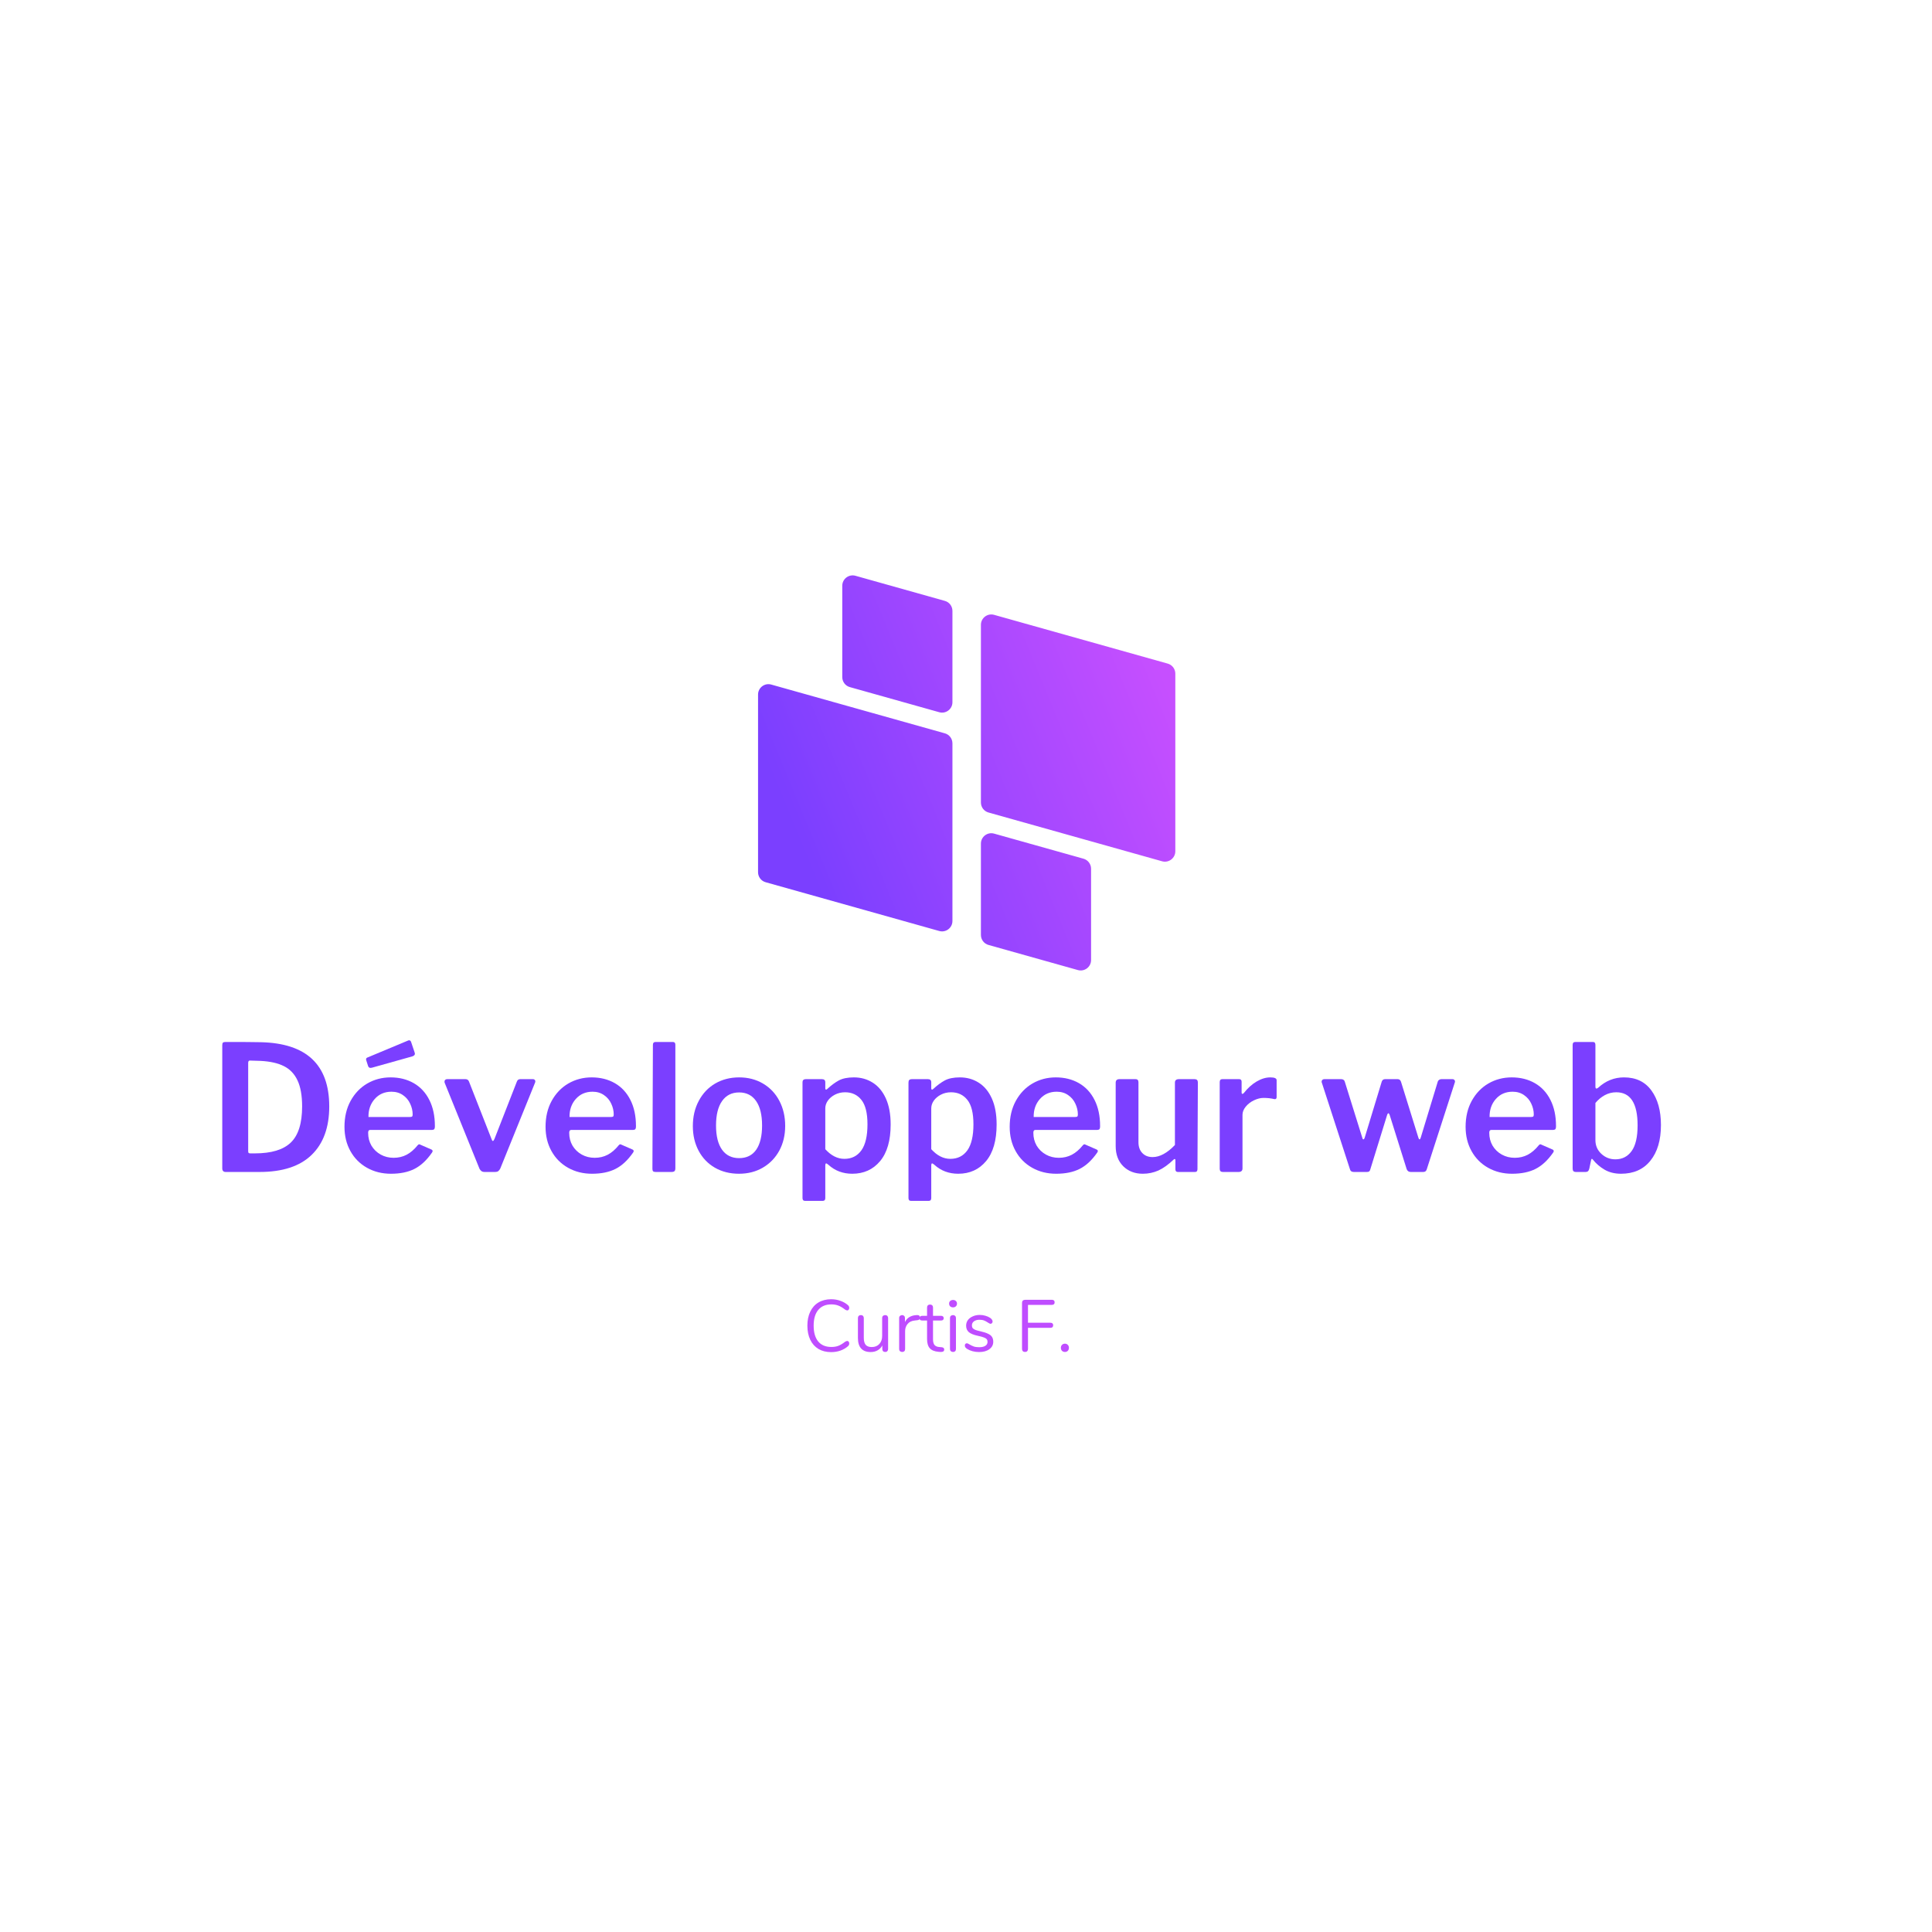 <svg xmlns="http://www.w3.org/2000/svg" xmlns:xlink="http://www.w3.org/1999/xlink" width="500" zoomAndPan="magnify" viewBox="0 0 375 375" height="500" preserveAspectRatio="xMidYMid meet" version="1.0"><defs><g/><clipPath id="0e36411bb7"><path d="M 147.133 111.391 L 228.133 111.391 L 228.133 188.641 L 147.133 188.641 Z M 147.133 111.391 " clip-rule="nonzero"/></clipPath><clipPath id="bde6d9a262"><path d="M 190.395 155.766 L 190.395 121.285 C 190.395 119.945 191.668 118.98 192.957 119.34 L 226.656 128.805 C 227.527 129.051 228.129 129.844 228.129 130.75 L 228.129 165.23 C 228.129 166.566 226.852 167.535 225.566 167.176 L 191.867 157.707 C 190.996 157.465 190.395 156.668 190.395 155.766 Z M 164.957 133.367 L 182.309 138.242 C 183.594 138.605 184.867 137.637 184.867 136.301 L 184.867 118.574 C 184.867 117.668 184.266 116.875 183.398 116.633 L 166.047 111.758 C 164.758 111.395 163.484 112.363 163.484 113.699 L 163.484 131.426 C 163.484 132.332 164.086 133.125 164.957 133.367 Z M 183.398 142.34 L 149.695 132.871 C 148.41 132.512 147.137 133.48 147.137 134.816 L 147.137 169.297 C 147.137 170.203 147.738 170.996 148.605 171.238 L 182.309 180.707 C 183.594 181.066 184.867 180.102 184.867 178.762 L 184.867 144.281 C 184.867 143.379 184.266 142.582 183.398 142.34 Z M 210.309 166.676 L 192.957 161.805 C 191.668 161.441 190.395 162.41 190.395 163.746 L 190.395 181.473 C 190.395 182.375 190.996 183.172 191.867 183.414 L 209.219 188.289 C 210.504 188.652 211.777 187.684 211.777 186.348 L 211.777 168.621 C 211.777 167.715 211.176 166.922 210.309 166.676 Z M 210.309 166.676 " clip-rule="nonzero"/></clipPath><linearGradient x1="114.296" gradientTransform="matrix(0, 0.162, -0.162, 0, 228.127, 111.681)" y1="-47.634" x2="358.611" gradientUnits="userSpaceOnUse" y2="547.607" id="c939cb7163"><stop stop-opacity="1" stop-color="rgb(77.599%, 31%, 100%)" offset="0"/><stop stop-opacity="1" stop-color="rgb(77.599%, 31%, 100%)" offset="0.062"/><stop stop-opacity="1" stop-color="rgb(77.541%, 30.988%, 100%)" offset="0.094"/><stop stop-opacity="1" stop-color="rgb(77.328%, 30.942%, 100%)" offset="0.102"/><stop stop-opacity="1" stop-color="rgb(77.019%, 30.875%, 100%)" offset="0.109"/><stop stop-opacity="1" stop-color="rgb(76.709%, 30.809%, 100%)" offset="0.117"/><stop stop-opacity="1" stop-color="rgb(76.399%, 30.742%, 100%)" offset="0.125"/><stop stop-opacity="1" stop-color="rgb(76.089%, 30.675%, 100%)" offset="0.133"/><stop stop-opacity="1" stop-color="rgb(75.78%, 30.609%, 100%)" offset="0.141"/><stop stop-opacity="1" stop-color="rgb(75.47%, 30.542%, 100%)" offset="0.148"/><stop stop-opacity="1" stop-color="rgb(75.16%, 30.476%, 100%)" offset="0.156"/><stop stop-opacity="1" stop-color="rgb(74.85%, 30.409%, 100%)" offset="0.164"/><stop stop-opacity="1" stop-color="rgb(74.541%, 30.344%, 100%)" offset="0.172"/><stop stop-opacity="1" stop-color="rgb(74.231%, 30.276%, 100%)" offset="0.18"/><stop stop-opacity="1" stop-color="rgb(73.92%, 30.211%, 100%)" offset="0.188"/><stop stop-opacity="1" stop-color="rgb(73.61%, 30.144%, 100%)" offset="0.195"/><stop stop-opacity="1" stop-color="rgb(73.3%, 30.078%, 100%)" offset="0.203"/><stop stop-opacity="1" stop-color="rgb(72.99%, 30.011%, 100%)" offset="0.211"/><stop stop-opacity="1" stop-color="rgb(72.681%, 29.945%, 100%)" offset="0.219"/><stop stop-opacity="1" stop-color="rgb(72.371%, 29.878%, 100%)" offset="0.227"/><stop stop-opacity="1" stop-color="rgb(72.061%, 29.813%, 100%)" offset="0.234"/><stop stop-opacity="1" stop-color="rgb(71.751%, 29.745%, 100%)" offset="0.242"/><stop stop-opacity="1" stop-color="rgb(71.442%, 29.68%, 100%)" offset="0.25"/><stop stop-opacity="1" stop-color="rgb(71.132%, 29.613%, 100%)" offset="0.258"/><stop stop-opacity="1" stop-color="rgb(70.822%, 29.547%, 100%)" offset="0.266"/><stop stop-opacity="1" stop-color="rgb(70.512%, 29.48%, 100%)" offset="0.273"/><stop stop-opacity="1" stop-color="rgb(70.201%, 29.414%, 100%)" offset="0.281"/><stop stop-opacity="1" stop-color="rgb(70.047%, 29.381%, 100%)" offset="0.281"/><stop stop-opacity="1" stop-color="rgb(69.891%, 29.347%, 100%)" offset="0.289"/><stop stop-opacity="1" stop-color="rgb(69.582%, 29.282%, 100%)" offset="0.297"/><stop stop-opacity="1" stop-color="rgb(69.272%, 29.214%, 100%)" offset="0.305"/><stop stop-opacity="1" stop-color="rgb(68.962%, 29.149%, 100%)" offset="0.312"/><stop stop-opacity="1" stop-color="rgb(68.652%, 29.082%, 100%)" offset="0.32"/><stop stop-opacity="1" stop-color="rgb(68.343%, 29.016%, 100%)" offset="0.328"/><stop stop-opacity="1" stop-color="rgb(68.033%, 28.949%, 100%)" offset="0.336"/><stop stop-opacity="1" stop-color="rgb(67.723%, 28.883%, 100%)" offset="0.344"/><stop stop-opacity="1" stop-color="rgb(67.413%, 28.816%, 100%)" offset="0.352"/><stop stop-opacity="1" stop-color="rgb(67.104%, 28.751%, 100%)" offset="0.359"/><stop stop-opacity="1" stop-color="rgb(66.794%, 28.683%, 100%)" offset="0.367"/><stop stop-opacity="1" stop-color="rgb(66.484%, 28.616%, 100%)" offset="0.375"/><stop stop-opacity="1" stop-color="rgb(66.173%, 28.551%, 100%)" offset="0.383"/><stop stop-opacity="1" stop-color="rgb(65.863%, 28.484%, 100%)" offset="0.391"/><stop stop-opacity="1" stop-color="rgb(65.553%, 28.418%, 100%)" offset="0.398"/><stop stop-opacity="1" stop-color="rgb(65.244%, 28.351%, 100%)" offset="0.406"/><stop stop-opacity="1" stop-color="rgb(64.934%, 28.285%, 100%)" offset="0.414"/><stop stop-opacity="1" stop-color="rgb(64.624%, 28.218%, 100%)" offset="0.422"/><stop stop-opacity="1" stop-color="rgb(64.314%, 28.152%, 100%)" offset="0.43"/><stop stop-opacity="1" stop-color="rgb(64.005%, 28.085%, 100%)" offset="0.438"/><stop stop-opacity="1" stop-color="rgb(63.695%, 28.02%, 100%)" offset="0.445"/><stop stop-opacity="1" stop-color="rgb(63.385%, 27.953%, 100%)" offset="0.453"/><stop stop-opacity="1" stop-color="rgb(63.075%, 27.887%, 100%)" offset="0.461"/><stop stop-opacity="1" stop-color="rgb(62.766%, 27.82%, 100%)" offset="0.469"/><stop stop-opacity="1" stop-color="rgb(62.456%, 27.754%, 100%)" offset="0.477"/><stop stop-opacity="1" stop-color="rgb(62.144%, 27.687%, 100%)" offset="0.484"/><stop stop-opacity="1" stop-color="rgb(61.835%, 27.621%, 100%)" offset="0.492"/><stop stop-opacity="1" stop-color="rgb(61.525%, 27.554%, 100%)" offset="0.5"/><stop stop-opacity="1" stop-color="rgb(61.215%, 27.489%, 100%)" offset="0.508"/><stop stop-opacity="1" stop-color="rgb(60.905%, 27.422%, 100%)" offset="0.516"/><stop stop-opacity="1" stop-color="rgb(60.596%, 27.356%, 100%)" offset="0.523"/><stop stop-opacity="1" stop-color="rgb(60.286%, 27.289%, 100%)" offset="0.531"/><stop stop-opacity="1" stop-color="rgb(59.976%, 27.223%, 100%)" offset="0.539"/><stop stop-opacity="1" stop-color="rgb(59.666%, 27.156%, 100%)" offset="0.547"/><stop stop-opacity="1" stop-color="rgb(59.357%, 27.09%, 100%)" offset="0.555"/><stop stop-opacity="1" stop-color="rgb(59.047%, 27.023%, 100%)" offset="0.562"/><stop stop-opacity="1" stop-color="rgb(58.737%, 26.958%, 100%)" offset="0.57"/><stop stop-opacity="1" stop-color="rgb(58.426%, 26.891%, 100%)" offset="0.578"/><stop stop-opacity="1" stop-color="rgb(58.116%, 26.825%, 100%)" offset="0.586"/><stop stop-opacity="1" stop-color="rgb(57.806%, 26.758%, 100%)" offset="0.594"/><stop stop-opacity="1" stop-color="rgb(57.497%, 26.691%, 100%)" offset="0.602"/><stop stop-opacity="1" stop-color="rgb(57.187%, 26.625%, 100%)" offset="0.609"/><stop stop-opacity="1" stop-color="rgb(56.877%, 26.558%, 100%)" offset="0.617"/><stop stop-opacity="1" stop-color="rgb(56.567%, 26.492%, 100%)" offset="0.625"/><stop stop-opacity="1" stop-color="rgb(56.258%, 26.425%, 100%)" offset="0.633"/><stop stop-opacity="1" stop-color="rgb(55.948%, 26.36%, 100%)" offset="0.641"/><stop stop-opacity="1" stop-color="rgb(55.638%, 26.292%, 100%)" offset="0.648"/><stop stop-opacity="1" stop-color="rgb(55.328%, 26.227%, 100%)" offset="0.656"/><stop stop-opacity="1" stop-color="rgb(55.019%, 26.16%, 100%)" offset="0.664"/><stop stop-opacity="1" stop-color="rgb(54.709%, 26.094%, 100%)" offset="0.672"/><stop stop-opacity="1" stop-color="rgb(54.398%, 26.027%, 100%)" offset="0.68"/><stop stop-opacity="1" stop-color="rgb(54.088%, 25.961%, 100%)" offset="0.688"/><stop stop-opacity="1" stop-color="rgb(53.778%, 25.894%, 100%)" offset="0.695"/><stop stop-opacity="1" stop-color="rgb(53.468%, 25.829%, 100%)" offset="0.703"/><stop stop-opacity="1" stop-color="rgb(53.159%, 25.761%, 100%)" offset="0.711"/><stop stop-opacity="1" stop-color="rgb(52.849%, 25.696%, 100%)" offset="0.719"/><stop stop-opacity="1" stop-color="rgb(52.539%, 25.629%, 100%)" offset="0.719"/><stop stop-opacity="1" stop-color="rgb(52.385%, 25.597%, 100%)" offset="0.727"/><stop stop-opacity="1" stop-color="rgb(52.229%, 25.563%, 100%)" offset="0.734"/><stop stop-opacity="1" stop-color="rgb(51.92%, 25.496%, 100%)" offset="0.742"/><stop stop-opacity="1" stop-color="rgb(51.61%, 25.43%, 100%)" offset="0.75"/><stop stop-opacity="1" stop-color="rgb(51.3%, 25.363%, 100%)" offset="0.758"/><stop stop-opacity="1" stop-color="rgb(50.99%, 25.298%, 100%)" offset="0.766"/><stop stop-opacity="1" stop-color="rgb(50.679%, 25.23%, 100%)" offset="0.773"/><stop stop-opacity="1" stop-color="rgb(50.369%, 25.165%, 100%)" offset="0.781"/><stop stop-opacity="1" stop-color="rgb(50.06%, 25.098%, 100%)" offset="0.789"/><stop stop-opacity="1" stop-color="rgb(49.75%, 25.032%, 100%)" offset="0.797"/><stop stop-opacity="1" stop-color="rgb(49.44%, 24.965%, 100%)" offset="0.805"/><stop stop-opacity="1" stop-color="rgb(49.13%, 24.899%, 100%)" offset="0.812"/><stop stop-opacity="1" stop-color="rgb(48.82%, 24.832%, 100%)" offset="0.82"/><stop stop-opacity="1" stop-color="rgb(48.511%, 24.765%, 100%)" offset="0.828"/><stop stop-opacity="1" stop-color="rgb(48.277%, 24.716%, 100%)" offset="0.844"/><stop stop-opacity="1" stop-color="rgb(48.199%, 24.699%, 100%)" offset="0.875"/><stop stop-opacity="1" stop-color="rgb(48.199%, 24.699%, 100%)" offset="1"/></linearGradient></defs><g fill="#7b3fff" fill-opacity="1"><g transform="translate(40.453, 227.479)"><g><path d="M 3.328 -25.234 C 6.566 -25.234 8.848 -25.219 10.172 -25.188 C 19.023 -24.988 23.453 -20.832 23.453 -12.719 C 23.453 -8.656 22.312 -5.52 20.031 -3.312 C 17.758 -1.102 14.391 0 9.922 0 L 3.359 0 C 2.91 0 2.688 -0.238 2.688 -0.719 L 2.688 -24.609 C 2.688 -24.836 2.727 -25 2.812 -25.094 C 2.906 -25.188 3.078 -25.234 3.328 -25.234 Z M 8.031 -21.625 C 7.82 -21.625 7.719 -21.461 7.719 -21.141 L 7.719 -4.016 C 7.719 -3.859 7.75 -3.75 7.812 -3.688 C 7.883 -3.633 8 -3.609 8.156 -3.609 L 9.016 -3.609 C 12.203 -3.609 14.523 -4.305 15.984 -5.703 C 17.453 -7.109 18.188 -9.445 18.188 -12.719 C 18.188 -14.82 17.891 -16.504 17.297 -17.766 C 16.711 -19.023 15.836 -19.945 14.672 -20.531 C 13.504 -21.125 11.977 -21.469 10.094 -21.562 Z M 8.031 -21.625 "/></g></g></g><g fill="#7b3fff" fill-opacity="1"><g transform="translate(65.644, 227.479)"><g><path d="M 5.812 -7.609 C 5.812 -6.68 6.023 -5.848 6.453 -5.109 C 6.891 -4.379 7.488 -3.801 8.25 -3.375 C 9.008 -2.957 9.844 -2.75 10.75 -2.75 C 11.676 -2.75 12.52 -2.945 13.281 -3.344 C 14.039 -3.738 14.758 -4.359 15.438 -5.203 C 15.551 -5.316 15.641 -5.375 15.703 -5.375 C 15.773 -5.375 15.879 -5.336 16.016 -5.266 L 18.094 -4.359 C 18.25 -4.285 18.328 -4.18 18.328 -4.047 C 18.328 -3.973 18.281 -3.867 18.188 -3.734 C 17.164 -2.266 16.035 -1.219 14.797 -0.594 C 13.566 0.031 12.047 0.344 10.234 0.344 C 8.516 0.344 6.969 -0.039 5.594 -0.812 C 4.219 -1.582 3.145 -2.66 2.375 -4.047 C 1.602 -5.43 1.219 -7.004 1.219 -8.766 C 1.219 -10.672 1.613 -12.348 2.406 -13.797 C 3.207 -15.254 4.285 -16.379 5.641 -17.172 C 7.004 -17.961 8.516 -18.359 10.172 -18.359 C 11.867 -18.359 13.367 -17.984 14.672 -17.234 C 15.973 -16.484 16.977 -15.398 17.688 -13.984 C 18.406 -12.566 18.766 -10.883 18.766 -8.938 L 18.766 -8.812 C 18.766 -8.582 18.727 -8.422 18.656 -8.328 C 18.594 -8.234 18.445 -8.176 18.219 -8.156 L 6.188 -8.156 C 5.938 -8.156 5.812 -7.973 5.812 -7.609 Z M 13.875 -10.672 C 14.102 -10.672 14.254 -10.695 14.328 -10.75 C 14.41 -10.812 14.453 -10.945 14.453 -11.156 C 14.453 -11.875 14.289 -12.57 13.969 -13.25 C 13.656 -13.938 13.188 -14.492 12.562 -14.922 C 11.938 -15.359 11.195 -15.578 10.344 -15.578 C 9 -15.578 7.91 -15.102 7.078 -14.156 C 6.254 -13.219 5.852 -12.055 5.875 -10.672 Z M 14.828 -23.219 L 14.891 -22.953 C 14.891 -22.723 14.723 -22.551 14.391 -22.438 L 6.531 -20.234 C 6.457 -20.211 6.367 -20.203 6.266 -20.203 C 6.055 -20.203 5.906 -20.312 5.812 -20.531 L 5.469 -21.594 C 5.426 -21.727 5.406 -21.816 5.406 -21.859 C 5.406 -22.016 5.484 -22.129 5.641 -22.203 L 13.609 -25.531 C 13.648 -25.551 13.703 -25.562 13.766 -25.562 C 13.93 -25.562 14.055 -25.461 14.141 -25.266 Z M 14.828 -23.219 "/></g></g></g><g fill="#7b3fff" fill-opacity="1"><g transform="translate(85.498, 227.479)"><g><path d="M 17.953 -18.016 C 18.129 -18.016 18.258 -17.945 18.344 -17.812 C 18.426 -17.676 18.43 -17.52 18.359 -17.344 L 11.594 -0.641 C 11.477 -0.422 11.348 -0.258 11.203 -0.156 C 11.055 -0.051 10.859 0 10.609 0 L 8.609 0 C 8.328 0 8.113 -0.051 7.969 -0.156 C 7.82 -0.258 7.691 -0.41 7.578 -0.609 L 0.812 -17.312 C 0.789 -17.352 0.781 -17.43 0.781 -17.547 C 0.781 -17.68 0.82 -17.789 0.906 -17.875 C 1 -17.969 1.129 -18.016 1.297 -18.016 L 4.859 -18.016 C 5.203 -18.016 5.43 -17.848 5.547 -17.516 L 9.922 -6.359 C 9.992 -6.129 10.078 -6.016 10.172 -6.016 C 10.254 -6.016 10.352 -6.141 10.469 -6.391 L 14.828 -17.547 C 14.941 -17.859 15.156 -18.016 15.469 -18.016 Z M 17.953 -18.016 "/></g></g></g><g fill="#7b3fff" fill-opacity="1"><g transform="translate(104.672, 227.479)"><g><path d="M 5.812 -7.609 C 5.812 -6.68 6.023 -5.848 6.453 -5.109 C 6.891 -4.379 7.488 -3.801 8.25 -3.375 C 9.008 -2.957 9.844 -2.75 10.75 -2.75 C 11.676 -2.75 12.52 -2.945 13.281 -3.344 C 14.039 -3.738 14.758 -4.359 15.438 -5.203 C 15.551 -5.316 15.641 -5.375 15.703 -5.375 C 15.773 -5.375 15.879 -5.336 16.016 -5.266 L 18.094 -4.359 C 18.25 -4.285 18.328 -4.18 18.328 -4.047 C 18.328 -3.973 18.281 -3.867 18.188 -3.734 C 17.164 -2.266 16.035 -1.219 14.797 -0.594 C 13.566 0.031 12.047 0.344 10.234 0.344 C 8.516 0.344 6.969 -0.039 5.594 -0.812 C 4.219 -1.582 3.145 -2.66 2.375 -4.047 C 1.602 -5.43 1.219 -7.004 1.219 -8.766 C 1.219 -10.672 1.613 -12.348 2.406 -13.797 C 3.207 -15.254 4.285 -16.379 5.641 -17.172 C 7.004 -17.961 8.516 -18.359 10.172 -18.359 C 11.867 -18.359 13.367 -17.984 14.672 -17.234 C 15.973 -16.484 16.977 -15.398 17.688 -13.984 C 18.406 -12.566 18.766 -10.883 18.766 -8.938 L 18.766 -8.812 C 18.766 -8.582 18.727 -8.422 18.656 -8.328 C 18.594 -8.234 18.445 -8.176 18.219 -8.156 L 6.188 -8.156 C 5.938 -8.156 5.812 -7.973 5.812 -7.609 Z M 13.875 -10.672 C 14.102 -10.672 14.254 -10.695 14.328 -10.75 C 14.41 -10.812 14.453 -10.945 14.453 -11.156 C 14.453 -11.875 14.289 -12.57 13.969 -13.25 C 13.656 -13.938 13.188 -14.492 12.562 -14.922 C 11.938 -15.359 11.195 -15.578 10.344 -15.578 C 9 -15.578 7.91 -15.102 7.078 -14.156 C 6.254 -13.219 5.852 -12.055 5.875 -10.672 Z M 13.875 -10.672 "/></g></g></g><g fill="#7b3fff" fill-opacity="1"><g transform="translate(124.525, 227.479)"><g><path d="M 6.562 -0.75 C 6.562 -0.457 6.504 -0.258 6.391 -0.156 C 6.273 -0.051 6.07 0 5.781 0 L 2.781 0 C 2.531 0 2.352 -0.039 2.25 -0.125 C 2.156 -0.219 2.109 -0.379 2.109 -0.609 L 2.203 -24.656 C 2.203 -25.039 2.375 -25.234 2.719 -25.234 L 6.094 -25.234 C 6.406 -25.234 6.562 -25.051 6.562 -24.688 Z M 6.562 -0.75 "/></g></g></g><g fill="#7b3fff" fill-opacity="1"><g transform="translate(133.262, 227.479)"><g><path d="M 10.172 0.344 C 8.422 0.344 6.863 -0.047 5.5 -0.828 C 4.145 -1.609 3.094 -2.703 2.344 -4.109 C 1.594 -5.516 1.219 -7.113 1.219 -8.906 C 1.219 -10.738 1.602 -12.375 2.375 -13.812 C 3.145 -15.258 4.207 -16.379 5.562 -17.172 C 6.926 -17.961 8.473 -18.359 10.203 -18.359 C 11.941 -18.359 13.488 -17.957 14.844 -17.156 C 16.207 -16.352 17.266 -15.234 18.016 -13.797 C 18.766 -12.367 19.141 -10.75 19.141 -8.938 C 19.141 -7.145 18.758 -5.547 18 -4.141 C 17.238 -2.742 16.176 -1.645 14.812 -0.844 C 13.457 -0.051 11.91 0.344 10.172 0.344 Z M 10.203 -2.688 C 11.648 -2.688 12.754 -3.227 13.516 -4.312 C 14.273 -5.406 14.656 -6.973 14.656 -9.016 C 14.656 -11.078 14.27 -12.66 13.5 -13.766 C 12.727 -14.879 11.629 -15.438 10.203 -15.438 C 8.773 -15.438 7.672 -14.879 6.891 -13.766 C 6.109 -12.66 5.719 -11.078 5.719 -9.016 C 5.719 -6.973 6.109 -5.406 6.891 -4.312 C 7.672 -3.227 8.773 -2.688 10.203 -2.688 Z M 10.203 -2.688 "/></g></g></g><g fill="#7b3fff" fill-opacity="1"><g transform="translate(153.626, 227.479)"><g><path d="M 5.922 -18.016 C 6.348 -18.016 6.562 -17.812 6.562 -17.406 L 6.562 -16.25 C 6.562 -16.07 6.617 -15.984 6.734 -15.984 C 6.797 -15.984 6.883 -16.039 7 -16.156 C 7.727 -16.832 8.457 -17.367 9.188 -17.766 C 9.926 -18.16 10.898 -18.359 12.109 -18.359 C 13.484 -18.359 14.707 -18.016 15.781 -17.328 C 16.863 -16.648 17.711 -15.625 18.328 -14.25 C 18.941 -12.883 19.25 -11.207 19.25 -9.219 C 19.25 -6.113 18.566 -3.742 17.203 -2.109 C 15.836 -0.473 14.035 0.344 11.797 0.344 C 9.984 0.344 8.441 -0.234 7.172 -1.391 C 6.941 -1.578 6.797 -1.672 6.734 -1.672 C 6.617 -1.672 6.562 -1.508 6.562 -1.188 L 6.562 5.062 C 6.562 5.426 6.406 5.609 6.094 5.609 L 2.625 5.609 C 2.301 5.609 2.141 5.426 2.141 5.062 L 2.141 -17.344 C 2.141 -17.594 2.191 -17.766 2.297 -17.859 C 2.398 -17.961 2.578 -18.016 2.828 -18.016 Z M 6.562 -4.422 C 7.695 -3.172 8.93 -2.547 10.266 -2.547 C 11.672 -2.547 12.77 -3.094 13.562 -4.188 C 14.352 -5.289 14.75 -6.977 14.75 -9.25 C 14.75 -11.426 14.359 -13.004 13.578 -13.984 C 12.797 -14.973 11.738 -15.469 10.406 -15.469 C 9.676 -15.469 9.016 -15.312 8.422 -15 C 7.836 -14.695 7.379 -14.305 7.047 -13.828 C 6.723 -13.359 6.562 -12.863 6.562 -12.344 Z M 6.562 -4.422 "/></g></g></g><g fill="#7b3fff" fill-opacity="1"><g transform="translate(174.194, 227.479)"><g><path d="M 5.922 -18.016 C 6.348 -18.016 6.562 -17.812 6.562 -17.406 L 6.562 -16.25 C 6.562 -16.07 6.617 -15.984 6.734 -15.984 C 6.797 -15.984 6.883 -16.039 7 -16.156 C 7.727 -16.832 8.457 -17.367 9.188 -17.766 C 9.926 -18.16 10.898 -18.359 12.109 -18.359 C 13.484 -18.359 14.707 -18.016 15.781 -17.328 C 16.863 -16.648 17.711 -15.625 18.328 -14.25 C 18.941 -12.883 19.25 -11.207 19.25 -9.219 C 19.25 -6.113 18.566 -3.742 17.203 -2.109 C 15.836 -0.473 14.035 0.344 11.797 0.344 C 9.984 0.344 8.441 -0.234 7.172 -1.391 C 6.941 -1.578 6.797 -1.672 6.734 -1.672 C 6.617 -1.672 6.562 -1.508 6.562 -1.188 L 6.562 5.062 C 6.562 5.426 6.406 5.609 6.094 5.609 L 2.625 5.609 C 2.301 5.609 2.141 5.426 2.141 5.062 L 2.141 -17.344 C 2.141 -17.594 2.191 -17.766 2.297 -17.859 C 2.398 -17.961 2.578 -18.016 2.828 -18.016 Z M 6.562 -4.422 C 7.695 -3.172 8.93 -2.547 10.266 -2.547 C 11.672 -2.547 12.77 -3.094 13.562 -4.188 C 14.352 -5.289 14.75 -6.977 14.75 -9.25 C 14.75 -11.426 14.359 -13.004 13.578 -13.984 C 12.797 -14.973 11.738 -15.469 10.406 -15.469 C 9.676 -15.469 9.016 -15.312 8.422 -15 C 7.836 -14.695 7.379 -14.305 7.047 -13.828 C 6.723 -13.359 6.562 -12.863 6.562 -12.344 Z M 6.562 -4.422 "/></g></g></g><g fill="#7b3fff" fill-opacity="1"><g transform="translate(194.761, 227.479)"><g><path d="M 5.812 -7.609 C 5.812 -6.68 6.023 -5.848 6.453 -5.109 C 6.891 -4.379 7.488 -3.801 8.25 -3.375 C 9.008 -2.957 9.844 -2.75 10.75 -2.75 C 11.676 -2.75 12.52 -2.945 13.281 -3.344 C 14.039 -3.738 14.758 -4.359 15.438 -5.203 C 15.551 -5.316 15.641 -5.375 15.703 -5.375 C 15.773 -5.375 15.879 -5.336 16.016 -5.266 L 18.094 -4.359 C 18.25 -4.285 18.328 -4.18 18.328 -4.047 C 18.328 -3.973 18.281 -3.867 18.188 -3.734 C 17.164 -2.266 16.035 -1.219 14.797 -0.594 C 13.566 0.031 12.047 0.344 10.234 0.344 C 8.516 0.344 6.969 -0.039 5.594 -0.812 C 4.219 -1.582 3.145 -2.66 2.375 -4.047 C 1.602 -5.43 1.219 -7.004 1.219 -8.766 C 1.219 -10.672 1.613 -12.348 2.406 -13.797 C 3.207 -15.254 4.285 -16.379 5.641 -17.172 C 7.004 -17.961 8.516 -18.359 10.172 -18.359 C 11.867 -18.359 13.367 -17.984 14.672 -17.234 C 15.973 -16.484 16.977 -15.398 17.688 -13.984 C 18.406 -12.566 18.766 -10.883 18.766 -8.938 L 18.766 -8.812 C 18.766 -8.582 18.727 -8.422 18.656 -8.328 C 18.594 -8.234 18.445 -8.176 18.219 -8.156 L 6.188 -8.156 C 5.938 -8.156 5.812 -7.973 5.812 -7.609 Z M 13.875 -10.672 C 14.102 -10.672 14.254 -10.695 14.328 -10.75 C 14.41 -10.812 14.453 -10.945 14.453 -11.156 C 14.453 -11.875 14.289 -12.57 13.969 -13.25 C 13.656 -13.938 13.188 -14.492 12.562 -14.922 C 11.938 -15.359 11.195 -15.578 10.344 -15.578 C 9 -15.578 7.91 -15.102 7.078 -14.156 C 6.254 -13.219 5.852 -12.055 5.875 -10.672 Z M 13.875 -10.672 "/></g></g></g><g fill="#7b3fff" fill-opacity="1"><g transform="translate(214.615, 227.479)"><g><path d="M 9.109 -2.891 C 10.492 -2.891 11.938 -3.672 13.438 -5.234 L 13.438 -17.344 C 13.438 -17.789 13.695 -18.016 14.219 -18.016 L 17.266 -18.016 C 17.68 -18.016 17.891 -17.801 17.891 -17.375 L 17.812 -0.547 C 17.812 -0.18 17.656 0 17.344 0 L 14.016 0 C 13.691 0 13.531 -0.172 13.531 -0.516 L 13.531 -2.312 C 13.531 -2.426 13.492 -2.492 13.422 -2.516 C 13.359 -2.535 13.281 -2.5 13.188 -2.406 C 12.145 -1.414 11.156 -0.707 10.219 -0.281 C 9.281 0.133 8.273 0.344 7.203 0.344 C 5.66 0.344 4.395 -0.141 3.406 -1.109 C 2.426 -2.086 1.938 -3.395 1.938 -5.031 L 1.938 -17.312 C 1.938 -17.781 2.176 -18.016 2.656 -18.016 L 5.781 -18.016 C 5.988 -18.016 6.133 -17.961 6.219 -17.859 C 6.312 -17.766 6.359 -17.602 6.359 -17.375 L 6.359 -5.781 C 6.359 -4.895 6.609 -4.191 7.109 -3.672 C 7.609 -3.148 8.273 -2.891 9.109 -2.891 Z M 9.109 -2.891 "/></g></g></g><g fill="#7b3fff" fill-opacity="1"><g transform="translate(234.605, 227.479)"><g><path d="M 2.75 0 C 2.344 0 2.141 -0.203 2.141 -0.609 L 2.141 -17.438 C 2.141 -17.82 2.301 -18.016 2.625 -18.016 L 5.922 -18.016 C 6.234 -18.016 6.391 -17.848 6.391 -17.516 L 6.391 -15.438 C 6.391 -15.25 6.445 -15.156 6.562 -15.156 C 6.625 -15.156 6.711 -15.211 6.828 -15.328 C 7.578 -16.285 8.406 -17.031 9.312 -17.562 C 10.219 -18.094 11.102 -18.359 11.969 -18.359 C 12.781 -18.359 13.188 -18.176 13.188 -17.812 L 13.188 -14.547 C 13.188 -14.234 13.039 -14.098 12.75 -14.141 C 12.113 -14.297 11.41 -14.375 10.641 -14.375 C 10.055 -14.375 9.438 -14.219 8.781 -13.906 C 8.133 -13.594 7.602 -13.18 7.188 -12.672 C 6.77 -12.16 6.562 -11.629 6.562 -11.078 L 6.562 -0.688 C 6.562 -0.227 6.301 0 5.781 0 Z M 2.75 0 "/></g></g></g><g fill="#7b3fff" fill-opacity="1"><g transform="translate(248.577, 227.479)"><g/></g></g><g fill="#7b3fff" fill-opacity="1"><g transform="translate(255.682, 227.479)"><g><path d="M 26.25 -18.016 C 26.426 -18.016 26.562 -17.945 26.656 -17.812 C 26.75 -17.676 26.758 -17.52 26.688 -17.344 L 21.25 -0.516 C 21.156 -0.172 20.926 0 20.562 0 L 18.156 0 C 17.75 0 17.477 -0.191 17.344 -0.578 L 14.047 -11.078 C 13.973 -11.285 13.891 -11.391 13.797 -11.391 C 13.711 -11.391 13.633 -11.285 13.562 -11.078 L 10.297 -0.516 C 10.254 -0.328 10.18 -0.191 10.078 -0.109 C 9.973 -0.035 9.82 0 9.625 0 L 7.109 0 C 6.672 0 6.41 -0.191 6.328 -0.578 L 0.891 -17.312 C 0.859 -17.352 0.844 -17.43 0.844 -17.547 C 0.844 -17.68 0.891 -17.789 0.984 -17.875 C 1.078 -17.969 1.203 -18.016 1.359 -18.016 L 4.656 -18.016 C 4.844 -18.016 4.992 -17.969 5.109 -17.875 C 5.234 -17.789 5.312 -17.672 5.344 -17.516 L 8.734 -6.656 C 8.754 -6.57 8.781 -6.492 8.812 -6.422 C 8.852 -6.359 8.895 -6.328 8.938 -6.328 C 9.051 -6.328 9.145 -6.453 9.219 -6.703 L 12.516 -17.547 C 12.629 -17.859 12.844 -18.016 13.156 -18.016 L 15.609 -18.016 C 15.922 -18.016 16.133 -17.848 16.25 -17.516 L 19.625 -6.656 C 19.688 -6.438 19.766 -6.328 19.859 -6.328 C 19.941 -6.328 20.02 -6.453 20.094 -6.703 L 23.391 -17.547 C 23.43 -17.68 23.516 -17.789 23.641 -17.875 C 23.766 -17.969 23.91 -18.016 24.078 -18.016 Z M 26.25 -18.016 "/></g></g></g><g fill="#7b3fff" fill-opacity="1"><g transform="translate(283.253, 227.479)"><g><path d="M 5.812 -7.609 C 5.812 -6.68 6.023 -5.848 6.453 -5.109 C 6.891 -4.379 7.488 -3.801 8.25 -3.375 C 9.008 -2.957 9.844 -2.75 10.75 -2.75 C 11.676 -2.75 12.52 -2.945 13.281 -3.344 C 14.039 -3.738 14.758 -4.359 15.438 -5.203 C 15.551 -5.316 15.641 -5.375 15.703 -5.375 C 15.773 -5.375 15.879 -5.336 16.016 -5.266 L 18.094 -4.359 C 18.25 -4.285 18.328 -4.18 18.328 -4.047 C 18.328 -3.973 18.281 -3.867 18.188 -3.734 C 17.164 -2.266 16.035 -1.219 14.797 -0.594 C 13.566 0.031 12.047 0.344 10.234 0.344 C 8.516 0.344 6.969 -0.039 5.594 -0.812 C 4.219 -1.582 3.145 -2.66 2.375 -4.047 C 1.602 -5.43 1.219 -7.004 1.219 -8.766 C 1.219 -10.672 1.613 -12.348 2.406 -13.797 C 3.207 -15.254 4.285 -16.379 5.641 -17.172 C 7.004 -17.961 8.516 -18.359 10.172 -18.359 C 11.867 -18.359 13.367 -17.984 14.672 -17.234 C 15.973 -16.484 16.977 -15.398 17.688 -13.984 C 18.406 -12.566 18.766 -10.883 18.766 -8.938 L 18.766 -8.812 C 18.766 -8.582 18.727 -8.422 18.656 -8.328 C 18.594 -8.234 18.445 -8.176 18.219 -8.156 L 6.188 -8.156 C 5.938 -8.156 5.812 -7.973 5.812 -7.609 Z M 13.875 -10.672 C 14.102 -10.672 14.254 -10.695 14.328 -10.75 C 14.41 -10.812 14.453 -10.945 14.453 -11.156 C 14.453 -11.875 14.289 -12.57 13.969 -13.25 C 13.656 -13.938 13.188 -14.492 12.562 -14.922 C 11.938 -15.359 11.195 -15.578 10.344 -15.578 C 9 -15.578 7.91 -15.102 7.078 -14.156 C 6.254 -13.219 5.852 -12.055 5.875 -10.672 Z M 13.875 -10.672 "/></g></g></g><g fill="#7b3fff" fill-opacity="1"><g transform="translate(303.107, 227.479)"><g><path d="M 2.828 0 C 2.578 0 2.398 -0.051 2.297 -0.156 C 2.191 -0.258 2.141 -0.438 2.141 -0.688 L 2.141 -24.656 C 2.141 -25.039 2.312 -25.234 2.656 -25.234 L 6.094 -25.234 C 6.406 -25.234 6.562 -25.039 6.562 -24.656 L 6.562 -16.594 C 6.562 -16.32 6.629 -16.188 6.766 -16.188 C 6.836 -16.188 6.953 -16.242 7.109 -16.359 C 8.555 -17.691 10.223 -18.359 12.109 -18.359 C 14.422 -18.359 16.191 -17.516 17.422 -15.828 C 18.66 -14.141 19.281 -11.898 19.281 -9.109 C 19.281 -6.18 18.598 -3.875 17.234 -2.188 C 15.879 -0.5 13.977 0.344 11.531 0.344 C 10.301 0.344 9.234 0.078 8.328 -0.453 C 7.422 -0.992 6.676 -1.633 6.094 -2.375 C 6.02 -2.488 5.945 -2.547 5.875 -2.547 C 5.812 -2.547 5.758 -2.457 5.719 -2.281 L 5.375 -0.641 C 5.32 -0.422 5.238 -0.258 5.125 -0.156 C 5.02 -0.051 4.863 0 4.656 0 Z M 6.562 -6.188 C 6.562 -5.125 6.945 -4.234 7.719 -3.516 C 8.488 -2.805 9.395 -2.453 10.438 -2.453 C 11.77 -2.453 12.82 -2.988 13.594 -4.062 C 14.363 -5.133 14.75 -6.797 14.75 -9.047 C 14.75 -13.328 13.367 -15.469 10.609 -15.469 C 9.816 -15.469 9.07 -15.281 8.375 -14.906 C 7.688 -14.531 7.082 -14.023 6.562 -13.391 Z M 6.562 -6.188 "/></g></g></g><g fill="#bf4dff" fill-opacity="1"><g transform="translate(155.836, 262.337)"><g><path d="M 5.5 0.109 C 4.551 0.109 3.727 -0.094 3.031 -0.5 C 2.344 -0.914 1.812 -1.508 1.438 -2.281 C 1.062 -3.062 0.875 -3.977 0.875 -5.031 C 0.875 -6.07 1.062 -6.977 1.438 -7.75 C 1.812 -8.531 2.344 -9.125 3.031 -9.531 C 3.727 -9.945 4.551 -10.156 5.5 -10.156 C 6.133 -10.156 6.734 -10.051 7.297 -9.844 C 7.867 -9.645 8.363 -9.359 8.781 -8.984 C 8.926 -8.836 9 -8.672 9 -8.484 C 9 -8.348 8.961 -8.227 8.891 -8.125 C 8.816 -8.031 8.727 -7.984 8.625 -7.984 C 8.508 -7.984 8.367 -8.035 8.203 -8.141 C 7.723 -8.516 7.285 -8.773 6.891 -8.922 C 6.492 -9.078 6.039 -9.156 5.531 -9.156 C 4.426 -9.156 3.578 -8.797 2.984 -8.078 C 2.391 -7.367 2.094 -6.352 2.094 -5.031 C 2.094 -3.695 2.391 -2.672 2.984 -1.953 C 3.578 -1.242 4.426 -0.891 5.531 -0.891 C 6.031 -0.891 6.477 -0.961 6.875 -1.109 C 7.281 -1.266 7.723 -1.531 8.203 -1.906 C 8.367 -2.008 8.508 -2.062 8.625 -2.062 C 8.727 -2.062 8.816 -2.016 8.891 -1.922 C 8.961 -1.828 9 -1.707 9 -1.562 C 9 -1.375 8.926 -1.207 8.781 -1.062 C 8.363 -0.688 7.867 -0.395 7.297 -0.188 C 6.734 0.008 6.133 0.109 5.5 0.109 Z M 5.5 0.109 "/></g></g></g><g fill="#bf4dff" fill-opacity="1"><g transform="translate(165.475, 262.337)"><g><path d="M 6.344 -7.078 C 6.52 -7.078 6.656 -7.023 6.75 -6.922 C 6.852 -6.816 6.906 -6.68 6.906 -6.516 L 6.906 -0.484 C 6.906 -0.328 6.852 -0.191 6.75 -0.078 C 6.656 0.023 6.52 0.078 6.344 0.078 C 6.164 0.078 6.023 0.023 5.922 -0.078 C 5.828 -0.18 5.781 -0.312 5.781 -0.469 L 5.781 -1.188 C 5.562 -0.77 5.254 -0.453 4.859 -0.234 C 4.473 -0.016 4.031 0.094 3.531 0.094 C 2.707 0.094 2.086 -0.133 1.672 -0.594 C 1.254 -1.051 1.047 -1.734 1.047 -2.641 L 1.047 -6.516 C 1.047 -6.68 1.098 -6.816 1.203 -6.922 C 1.305 -7.023 1.445 -7.078 1.625 -7.078 C 1.801 -7.078 1.938 -7.023 2.031 -6.922 C 2.133 -6.816 2.188 -6.68 2.188 -6.516 L 2.188 -2.672 C 2.188 -2.047 2.312 -1.586 2.562 -1.297 C 2.812 -1.016 3.203 -0.875 3.734 -0.875 C 4.336 -0.875 4.82 -1.066 5.188 -1.453 C 5.562 -1.848 5.75 -2.367 5.75 -3.016 L 5.75 -6.516 C 5.75 -6.68 5.801 -6.816 5.906 -6.922 C 6.02 -7.023 6.164 -7.078 6.344 -7.078 Z M 6.344 -7.078 "/></g></g></g><g fill="#bf4dff" fill-opacity="1"><g transform="translate(173.463, 262.337)"><g><path d="M 4.5 -7.078 C 4.895 -7.109 5.094 -6.945 5.094 -6.594 C 5.094 -6.445 5.051 -6.328 4.969 -6.234 C 4.883 -6.141 4.738 -6.086 4.531 -6.078 L 4.109 -6.031 C 3.473 -5.969 3 -5.738 2.688 -5.344 C 2.375 -4.957 2.219 -4.5 2.219 -3.969 L 2.219 -0.5 C 2.219 -0.312 2.164 -0.164 2.062 -0.062 C 1.957 0.031 1.82 0.078 1.656 0.078 C 1.477 0.078 1.332 0.023 1.219 -0.078 C 1.113 -0.18 1.062 -0.32 1.062 -0.5 L 1.062 -6.516 C 1.062 -6.691 1.117 -6.828 1.234 -6.922 C 1.348 -7.023 1.488 -7.078 1.656 -7.078 C 1.801 -7.078 1.926 -7.023 2.031 -6.922 C 2.133 -6.828 2.188 -6.695 2.188 -6.531 L 2.188 -5.734 C 2.395 -6.148 2.68 -6.469 3.047 -6.688 C 3.41 -6.906 3.828 -7.031 4.297 -7.062 Z M 4.5 -7.078 "/></g></g></g><g fill="#bf4dff" fill-opacity="1"><g transform="translate(178.489, 262.337)"><g><path d="M 4.281 -0.844 C 4.613 -0.812 4.781 -0.66 4.781 -0.391 C 4.781 -0.223 4.719 -0.098 4.594 -0.016 C 4.477 0.055 4.301 0.086 4.062 0.078 L 3.672 0.047 C 2.91 -0.016 2.348 -0.242 1.984 -0.641 C 1.629 -1.035 1.453 -1.641 1.453 -2.453 L 1.453 -6.031 L 0.5 -6.031 C 0.332 -6.031 0.203 -6.066 0.109 -6.141 C 0.023 -6.223 -0.016 -6.332 -0.016 -6.469 C -0.016 -6.613 0.023 -6.727 0.109 -6.812 C 0.203 -6.895 0.332 -6.938 0.5 -6.938 L 1.453 -6.938 L 1.453 -8.547 C 1.453 -8.734 1.504 -8.875 1.609 -8.969 C 1.711 -9.07 1.852 -9.125 2.031 -9.125 C 2.207 -9.125 2.348 -9.07 2.453 -8.969 C 2.555 -8.875 2.609 -8.734 2.609 -8.547 L 2.609 -6.938 L 4.188 -6.938 C 4.344 -6.938 4.461 -6.895 4.547 -6.812 C 4.641 -6.727 4.688 -6.613 4.688 -6.469 C 4.688 -6.332 4.641 -6.223 4.547 -6.141 C 4.461 -6.066 4.344 -6.031 4.188 -6.031 L 2.609 -6.031 L 2.609 -2.391 C 2.609 -1.867 2.711 -1.488 2.922 -1.25 C 3.141 -1.02 3.461 -0.895 3.891 -0.875 Z M 4.281 -0.844 "/></g></g></g><g fill="#bf4dff" fill-opacity="1"><g transform="translate(183.33, 262.337)"><g><path d="M 1.656 0.078 C 1.477 0.078 1.332 0.023 1.219 -0.078 C 1.113 -0.18 1.062 -0.32 1.062 -0.5 L 1.062 -6.516 C 1.062 -6.691 1.113 -6.828 1.219 -6.922 C 1.332 -7.023 1.477 -7.078 1.656 -7.078 C 1.82 -7.078 1.957 -7.023 2.062 -6.922 C 2.164 -6.828 2.219 -6.691 2.219 -6.516 L 2.219 -0.5 C 2.219 -0.312 2.164 -0.164 2.062 -0.062 C 1.957 0.031 1.82 0.078 1.656 0.078 Z M 1.656 -8.578 C 1.426 -8.578 1.238 -8.645 1.094 -8.781 C 0.957 -8.914 0.891 -9.094 0.891 -9.312 C 0.891 -9.52 0.957 -9.688 1.094 -9.812 C 1.238 -9.945 1.426 -10.016 1.656 -10.016 C 1.883 -10.016 2.066 -9.945 2.203 -9.812 C 2.348 -9.688 2.422 -9.52 2.422 -9.312 C 2.422 -9.094 2.348 -8.914 2.203 -8.781 C 2.066 -8.645 1.883 -8.578 1.656 -8.578 Z M 1.656 -8.578 "/></g></g></g><g fill="#bf4dff" fill-opacity="1"><g transform="translate(186.633, 262.337)"><g><path d="M 3.406 0.094 C 2.969 0.094 2.551 0.039 2.156 -0.062 C 1.758 -0.164 1.41 -0.312 1.109 -0.5 C 0.941 -0.613 0.82 -0.719 0.75 -0.812 C 0.676 -0.914 0.641 -1.039 0.641 -1.188 C 0.641 -1.312 0.676 -1.41 0.75 -1.484 C 0.82 -1.566 0.914 -1.609 1.031 -1.609 C 1.145 -1.609 1.312 -1.535 1.531 -1.391 C 1.812 -1.223 2.094 -1.086 2.375 -0.984 C 2.656 -0.891 3.004 -0.844 3.422 -0.844 C 3.93 -0.844 4.328 -0.93 4.609 -1.109 C 4.898 -1.285 5.047 -1.547 5.047 -1.891 C 5.047 -2.098 4.992 -2.266 4.891 -2.391 C 4.785 -2.523 4.602 -2.641 4.344 -2.734 C 4.094 -2.836 3.719 -2.941 3.219 -3.047 C 2.383 -3.223 1.785 -3.461 1.422 -3.766 C 1.066 -4.078 0.891 -4.492 0.891 -5.016 C 0.891 -5.422 1 -5.781 1.219 -6.094 C 1.445 -6.406 1.766 -6.648 2.172 -6.828 C 2.578 -7.016 3.035 -7.109 3.547 -7.109 C 3.922 -7.109 4.281 -7.055 4.625 -6.953 C 4.969 -6.859 5.273 -6.723 5.547 -6.547 C 5.867 -6.316 6.031 -6.078 6.031 -5.828 C 6.031 -5.703 5.988 -5.598 5.906 -5.516 C 5.832 -5.43 5.742 -5.391 5.641 -5.391 C 5.523 -5.391 5.352 -5.469 5.125 -5.625 C 4.863 -5.801 4.613 -5.938 4.375 -6.031 C 4.133 -6.125 3.836 -6.172 3.484 -6.172 C 3.047 -6.172 2.691 -6.07 2.422 -5.875 C 2.148 -5.676 2.016 -5.41 2.016 -5.078 C 2.016 -4.867 2.062 -4.695 2.156 -4.562 C 2.258 -4.438 2.426 -4.32 2.656 -4.219 C 2.883 -4.125 3.219 -4.031 3.656 -3.938 C 4.301 -3.789 4.801 -3.629 5.156 -3.453 C 5.52 -3.285 5.773 -3.078 5.922 -2.828 C 6.078 -2.586 6.156 -2.273 6.156 -1.891 C 6.156 -1.297 5.898 -0.816 5.391 -0.453 C 4.891 -0.086 4.227 0.094 3.406 0.094 Z M 3.406 0.094 "/></g></g></g><g fill="#bf4dff" fill-opacity="1"><g transform="translate(193.468, 262.337)"><g/></g></g><g fill="#bf4dff" fill-opacity="1"><g transform="translate(197.141, 262.337)"><g><path d="M 1.828 0.078 C 1.641 0.078 1.492 0.023 1.391 -0.078 C 1.285 -0.191 1.234 -0.344 1.234 -0.531 L 1.234 -9.469 C 1.234 -9.645 1.285 -9.785 1.391 -9.891 C 1.504 -9.992 1.656 -10.047 1.844 -10.047 L 7.031 -10.047 C 7.195 -10.047 7.328 -10.004 7.422 -9.922 C 7.516 -9.836 7.562 -9.711 7.562 -9.547 C 7.562 -9.391 7.516 -9.27 7.422 -9.188 C 7.328 -9.102 7.195 -9.062 7.031 -9.062 L 2.391 -9.062 L 2.391 -5.594 L 6.734 -5.594 C 6.91 -5.594 7.047 -5.551 7.141 -5.469 C 7.234 -5.383 7.281 -5.258 7.281 -5.094 C 7.281 -4.945 7.234 -4.828 7.141 -4.734 C 7.047 -4.648 6.91 -4.609 6.734 -4.609 L 2.391 -4.609 L 2.391 -0.531 C 2.391 -0.344 2.336 -0.191 2.234 -0.078 C 2.141 0.023 2.004 0.078 1.828 0.078 Z M 1.828 0.078 "/></g></g></g><g fill="#bf4dff" fill-opacity="1"><g transform="translate(205.072, 262.337)"><g><path d="M 1.641 0.078 C 1.41 0.078 1.219 0.004 1.062 -0.141 C 0.914 -0.297 0.844 -0.492 0.844 -0.734 C 0.844 -0.961 0.914 -1.148 1.062 -1.297 C 1.219 -1.453 1.41 -1.531 1.641 -1.531 C 1.859 -1.531 2.039 -1.453 2.188 -1.297 C 2.332 -1.148 2.406 -0.961 2.406 -0.734 C 2.406 -0.492 2.332 -0.297 2.188 -0.141 C 2.039 0.004 1.859 0.078 1.641 0.078 Z M 1.641 0.078 "/></g></g></g><g clip-path="url(#0e36411bb7)"><g clip-path="url(#bde6d9a262)"><path fill="url(#c939cb7163)" d="M 228.129 111.395 L 147.137 111.395 L 147.137 188.641 L 228.129 188.641 Z M 228.129 111.395 " fill-rule="nonzero"/></g></g></svg>
